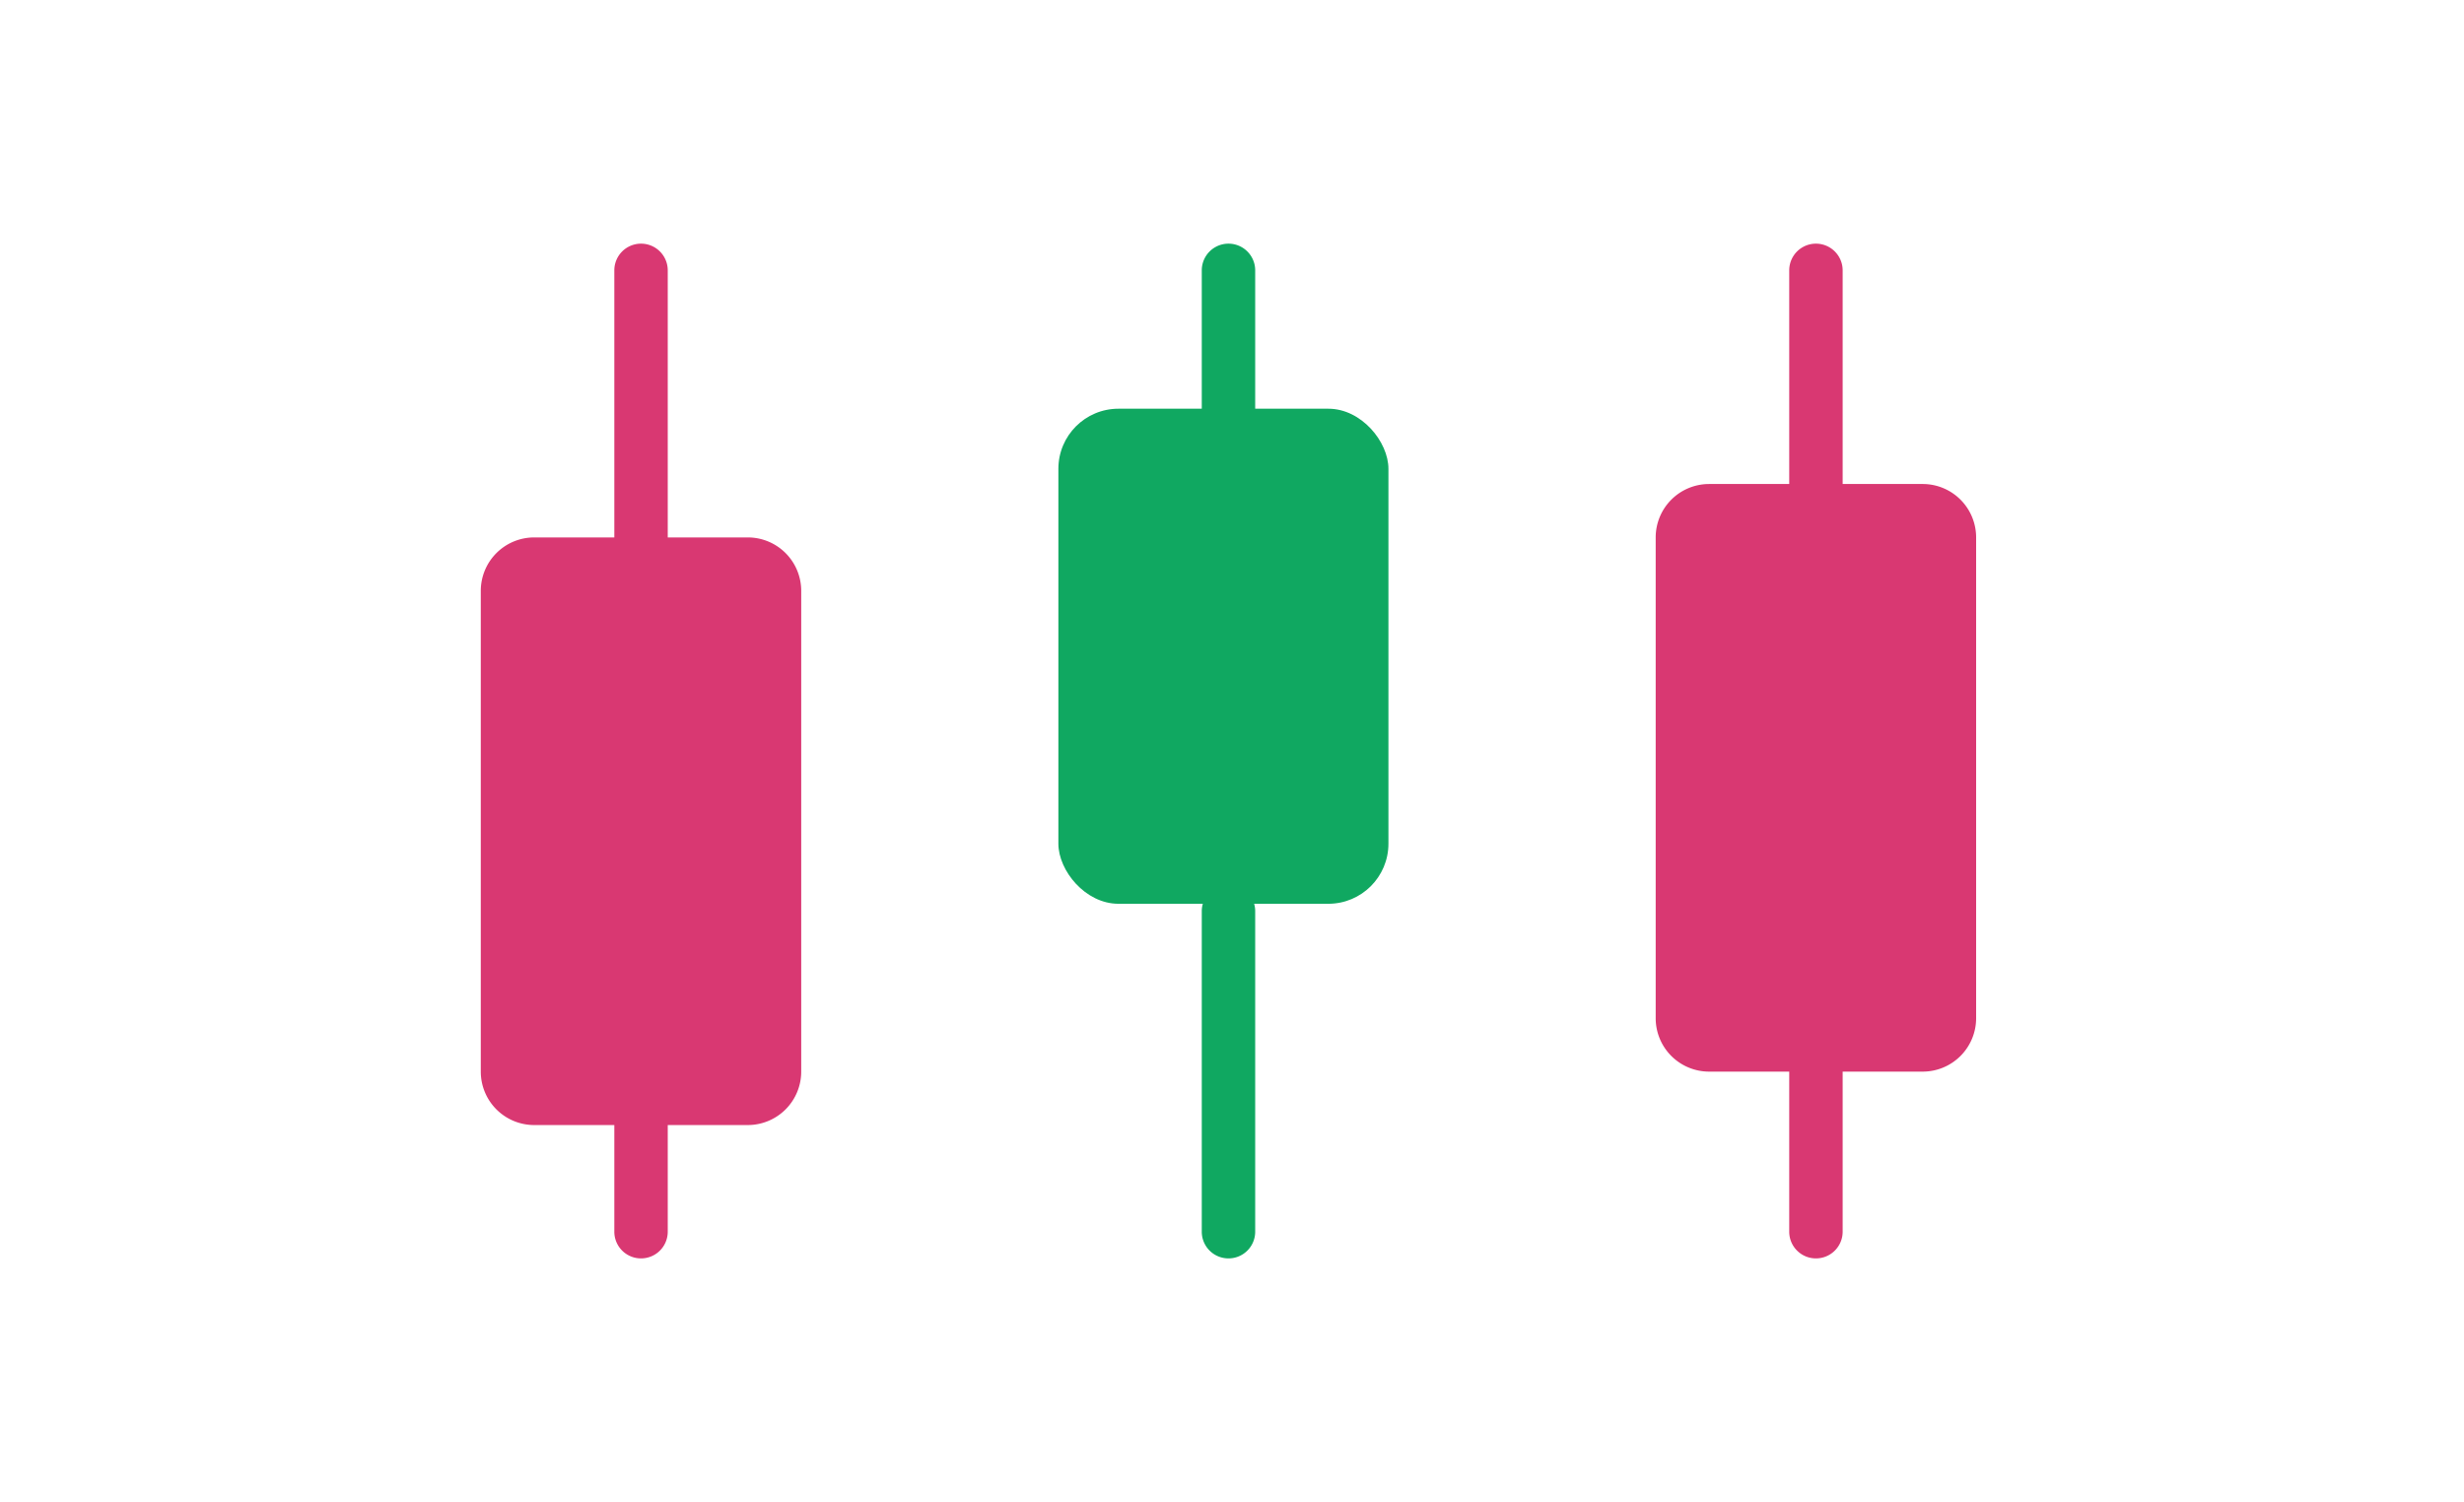<svg xmlns="http://www.w3.org/2000/svg" xmlns:xlink="http://www.w3.org/1999/xlink" width="41" height="25" viewBox="0 0 41 25">
  <defs>
    <clipPath id="clip-path">
      <rect id="Rectangle_7" data-name="Rectangle 7" width="41" height="25" transform="translate(-0.318)" fill="#fff"/>
    </clipPath>
  </defs>
  <g id="Mask_Group_4" data-name="Mask Group 4" transform="translate(0.318)" clip-path="url(#clip-path)">
    <g id="Filter_Horizontal" data-name="Filter Horizontal" transform="translate(7.682 4.055)">
      <path id="Path_48" data-name="Path 48" d="M2.944,19.055A.444.444,0,0,1,2.5,18.61V15.944a.444.444,0,1,1,.889,0V18.61A.444.444,0,0,1,2.944,19.055Z" transform="translate(-0.278 -2.17)" fill="#d93872"/>
      <path id="Path_49" data-name="Path 49" d="M2.944,6.721A.444.444,0,0,1,2.5,6.276V.944a.444.444,0,0,1,.889,0V6.276A.444.444,0,0,1,2.944,6.721Z" transform="translate(-0.278 -0.5)" fill="#d93872"/>
      <path id="Path_50" data-name="Path 50" d="M24.944,19.055a.444.444,0,0,1-.444-.444V15.944a.444.444,0,1,1,.889,0V18.61A.444.444,0,0,1,24.944,19.055Z" transform="translate(-2.728 -2.17)" fill="#d93872"/>
      <path id="Path_51" data-name="Path 51" d="M24.944,6.721a.444.444,0,0,1-.444-.444V.944a.444.444,0,0,1,.889,0V6.276A.444.444,0,0,1,24.944,6.721Z" transform="translate(-2.728 -0.5)" fill="#d93872"/>
      <path id="Path_52" data-name="Path 52" d="M13.944,18.721a.444.444,0,0,1-.444-.444V12.944a.444.444,0,1,1,.889,0v5.332A.444.444,0,0,1,13.944,18.721Z" transform="translate(-1.503 -1.836)" fill="#10a861"/>
      <path id="Path_53" data-name="Path 53" d="M13.944,4.055A.444.444,0,0,1,13.5,3.61V.944a.444.444,0,1,1,.889,0V3.61A.444.444,0,0,1,13.944,4.055Z" transform="translate(-1.503 -0.5)" fill="#10a861"/>
      <path id="Path_62" data-name="Path 62" d="M.889,0H4.443a.889.889,0,0,1,.889.889v8a.889.889,0,0,1-.889.889H.889A.889.889,0,0,1,0,8.887v-8A.889.889,0,0,1,.889,0Z" transform="translate(0 4.888)" fill="#d93872"/>
      <path id="Path_61" data-name="Path 61" d="M.889,0H4.443a.889.889,0,0,1,.889.889v8a.889.889,0,0,1-.889.889H.889A.889.889,0,0,1,0,8.887v-8A.889.889,0,0,1,.889,0Z" transform="translate(19.55 3.999)" fill="#d93872"/>
      <rect id="Rectangle_5" data-name="Rectangle 5" width="5.492" height="8.238" rx="1" transform="translate(9.611 2.746)" fill="#10a861"/>
    </g>
  </g>
</svg>
